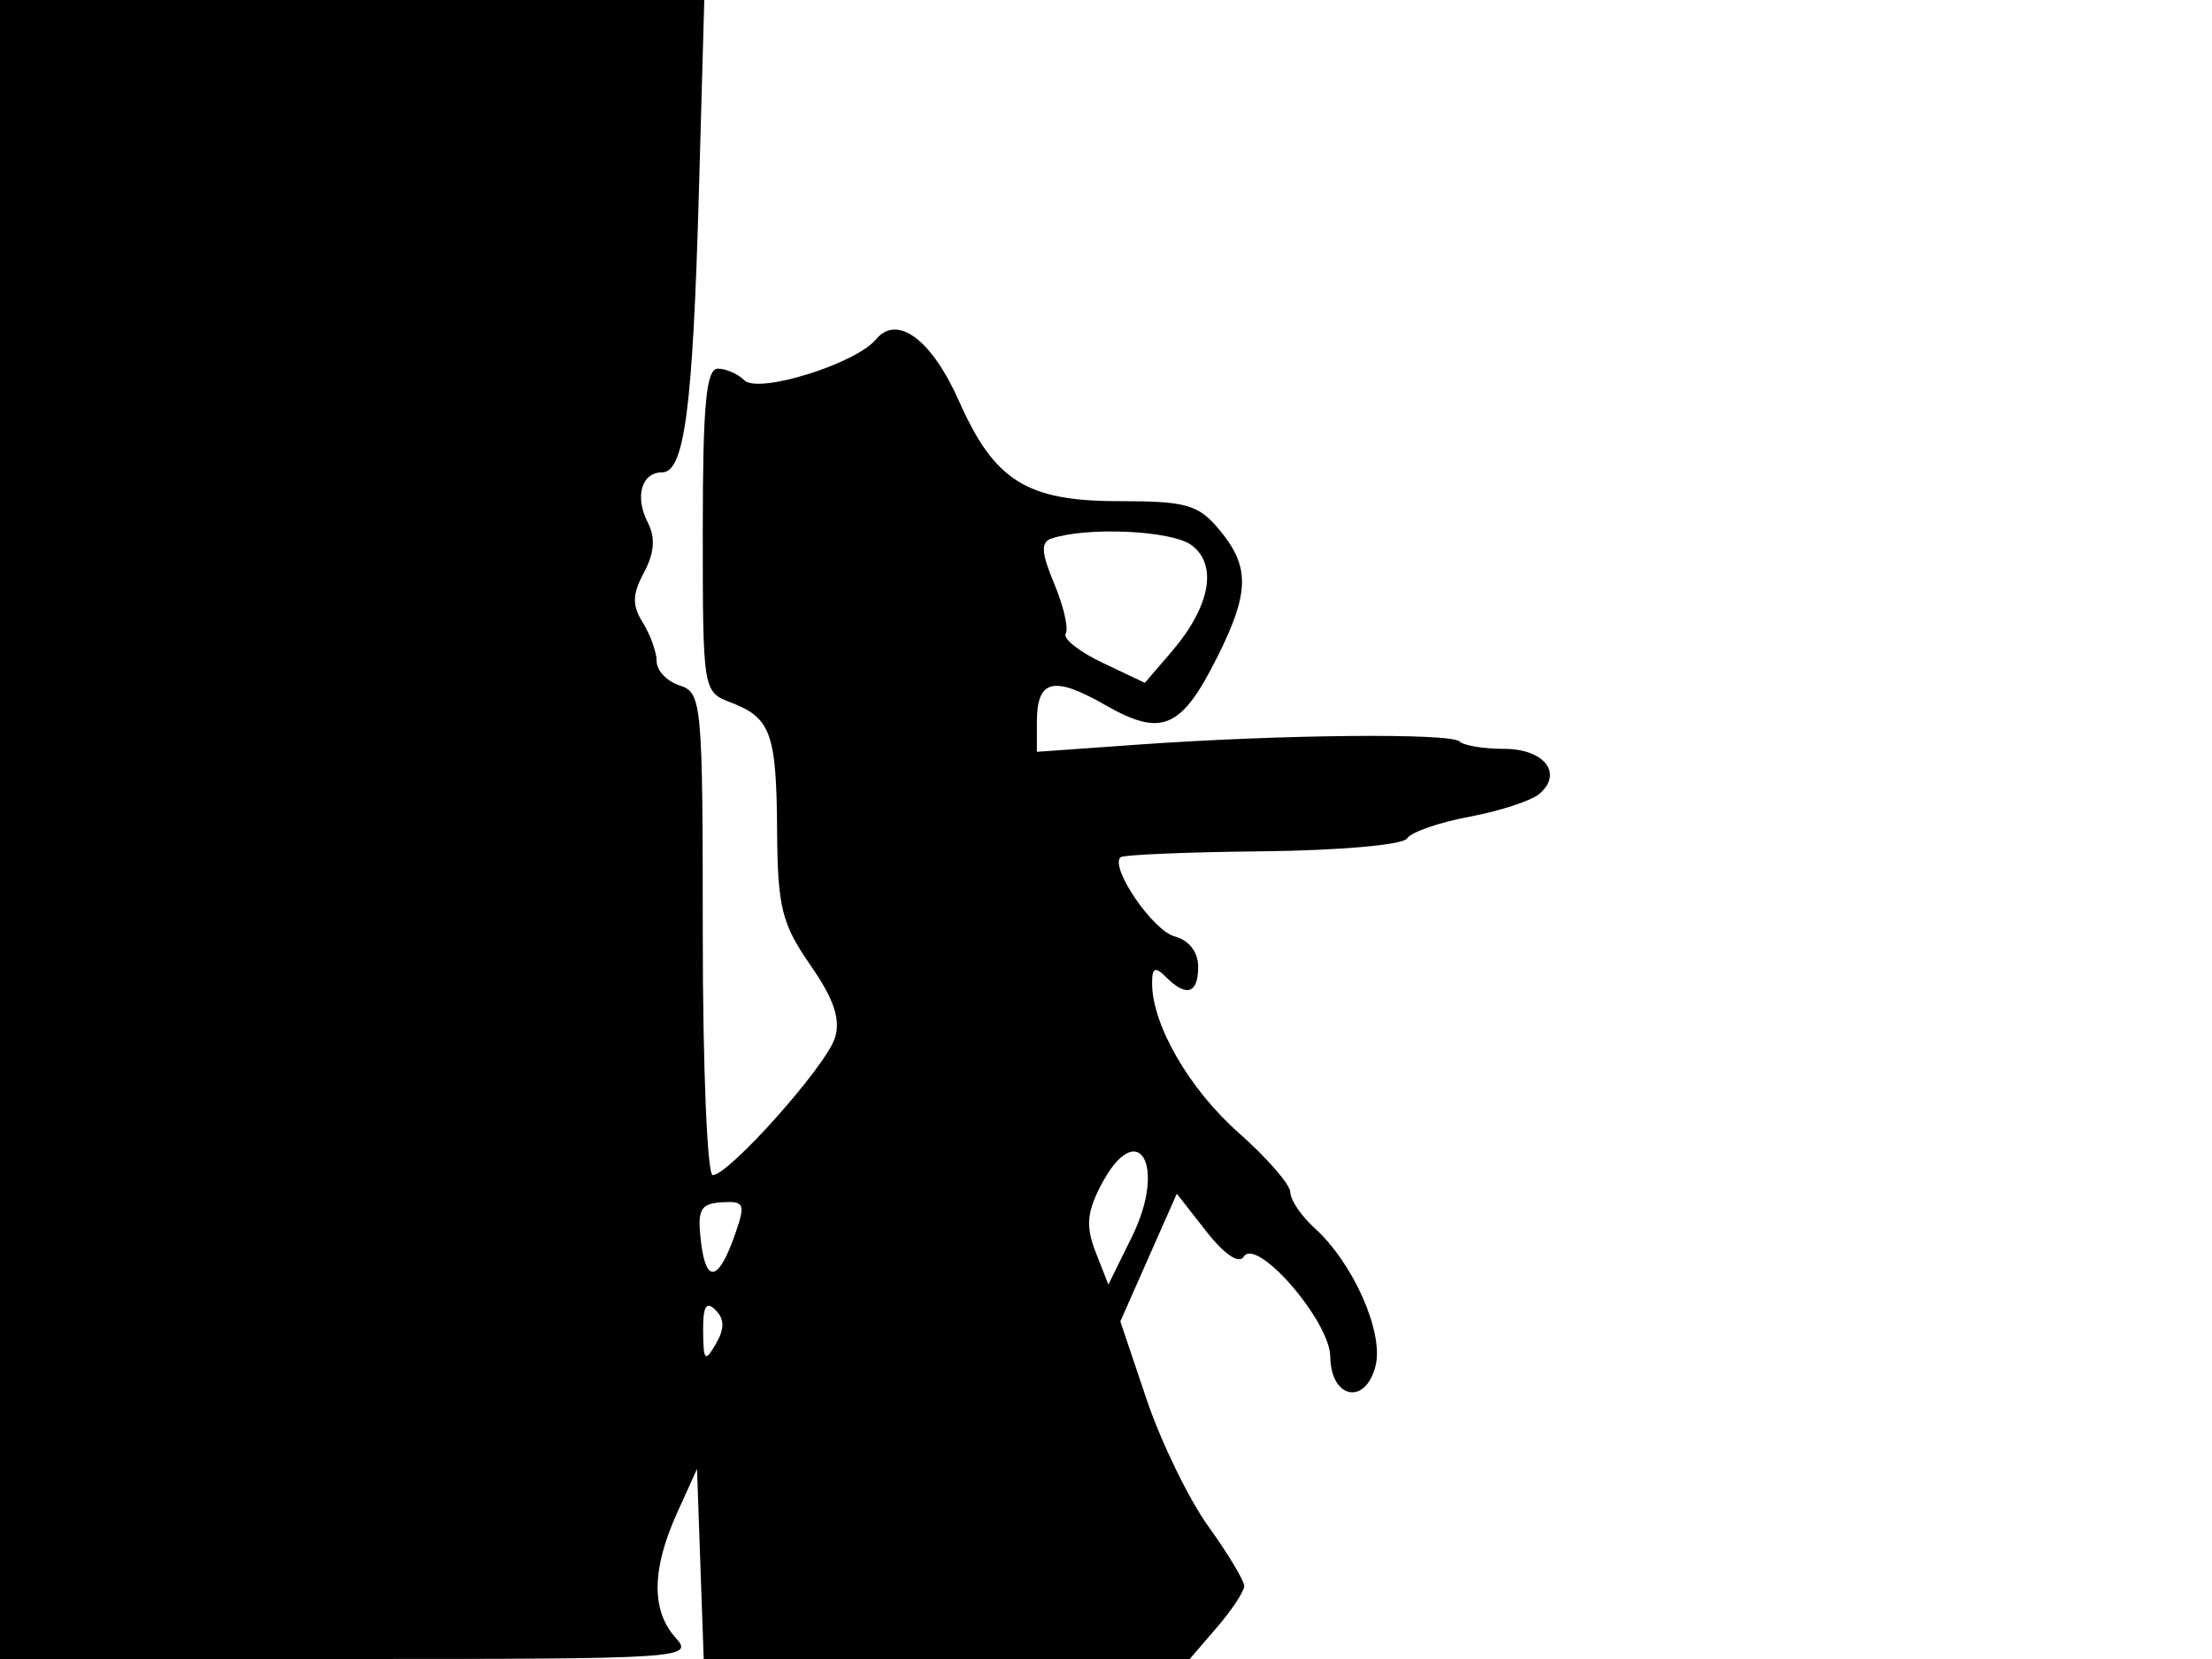 <svg xmlns="http://www.w3.org/2000/svg" width="192" height="144" viewBox="0 0 192 144" version="1.1">
	<path d="M 0 72 L 0 144 30.155 144 C 59.305 144, 60.255 143.939, 58.655 142.171 C 56.524 139.817, 56.556 136.228, 58.750 131.372 L 60.500 127.500 60.790 135.750 L 61.081 144 82.174 144 L 103.267 144 105.632 141.250 C 106.933 139.738, 107.998 138.124, 107.999 137.663 C 107.999 137.203, 106.600 134.877, 104.888 132.494 C 103.177 130.111, 100.757 125.132, 99.511 121.428 L 97.245 114.695 99.696 109.154 L 102.146 103.613 104.712 106.891 C 106.262 108.871, 107.542 109.741, 107.946 109.088 C 109.051 107.299, 115.428 114.650, 115.467 117.757 C 115.512 121.415, 118.527 122.021, 119.399 118.548 C 120.125 115.652, 117.457 109.625, 114.106 106.595 C 112.948 105.547, 112 104.150, 112 103.490 C 112 102.830, 109.989 100.513, 107.531 98.341 C 103.230 94.541, 100 88.961, 100 85.332 C 100 83.985, 100.267 83.867, 101.200 84.800 C 102.984 86.584, 104 86.259, 104 83.906 C 104 82.640, 103.194 81.602, 101.960 81.279 C 100.078 80.787, 96.337 75.330, 97.253 74.413 C 97.474 74.193, 103.019 73.959, 109.577 73.893 C 116.234 73.825, 121.776 73.334, 122.124 72.781 C 122.468 72.235, 124.895 71.388, 127.518 70.898 C 130.141 70.408, 132.871 69.522, 133.584 68.930 C 135.720 67.158, 134.060 65, 130.560 65 C 128.785 65, 127.046 64.713, 126.695 64.362 C 125.941 63.608, 111.122 63.752, 98.750 64.634 L 90 65.258 90 62.688 C 90 58.970, 91.430 58.614, 95.953 61.206 C 100.853 64.014, 102.554 63.269, 105.709 56.935 C 108.463 51.404, 108.493 49.172, 105.852 46 C 104.014 43.792, 102.994 43.500, 97.112 43.500 C 89.117 43.500, 86.305 41.738, 83.238 34.805 C 80.883 29.482, 77.874 27.242, 76.043 29.448 C 74.269 31.586, 65.815 34.215, 64.606 33.006 C 64.053 32.453, 63.015 32, 62.300 32 C 61.295 32, 61 35.184, 61 46.025 C 61 59.913, 61.023 60.058, 63.403 60.963 C 66.908 62.296, 67.396 63.633, 67.452 72.067 C 67.497 78.750, 67.848 80.174, 70.341 83.770 C 72.398 86.738, 72.982 88.481, 72.466 90.106 C 71.692 92.546, 63.264 102, 61.863 102 C 61.388 102, 61 92.580, 61 81.067 C 61 61.013, 60.916 60.108, 59 59.500 C 57.900 59.151, 57 58.214, 57 57.419 C 57 56.624, 56.459 55.107, 55.798 54.048 C 54.853 52.535, 54.875 51.603, 55.900 49.687 C 56.797 48.011, 56.902 46.665, 56.237 45.375 C 55.075 43.121, 55.674 41, 57.474 41 C 59.404 41, 60.137 35.422, 60.661 16.750 L 61.132 0 30.566 0 L 0 0 0 72 M 91.267 46.744 C 90.322 47.059, 90.378 47.970, 91.512 50.683 C 92.323 52.624, 92.769 54.565, 92.502 54.996 C 92.236 55.428, 93.672 56.566, 95.694 57.525 L 99.371 59.270 101.678 56.587 C 105.053 52.664, 105.732 49.009, 103.404 47.306 C 101.680 46.045, 94.378 45.707, 91.267 46.744 M 95.529 102.944 C 94.334 105.256, 94.243 106.490, 95.107 108.694 L 96.206 111.500 98.250 107.354 C 101.353 101.059, 98.715 96.783, 95.529 102.944 M 60.838 107.739 C 61.275 111.482, 62.368 111.252, 63.811 107.113 C 64.726 104.487, 64.619 104.235, 62.639 104.359 C 60.790 104.474, 60.517 104.986, 60.838 107.739 M 61.030 115.550 C 61.057 118.136, 61.193 118.272, 62.134 116.654 C 62.903 115.330, 62.895 114.495, 62.104 113.704 C 61.299 112.899, 61.008 113.399, 61.030 115.550" stroke="none" fill="black" fill-rule="evenodd"/>
</svg>